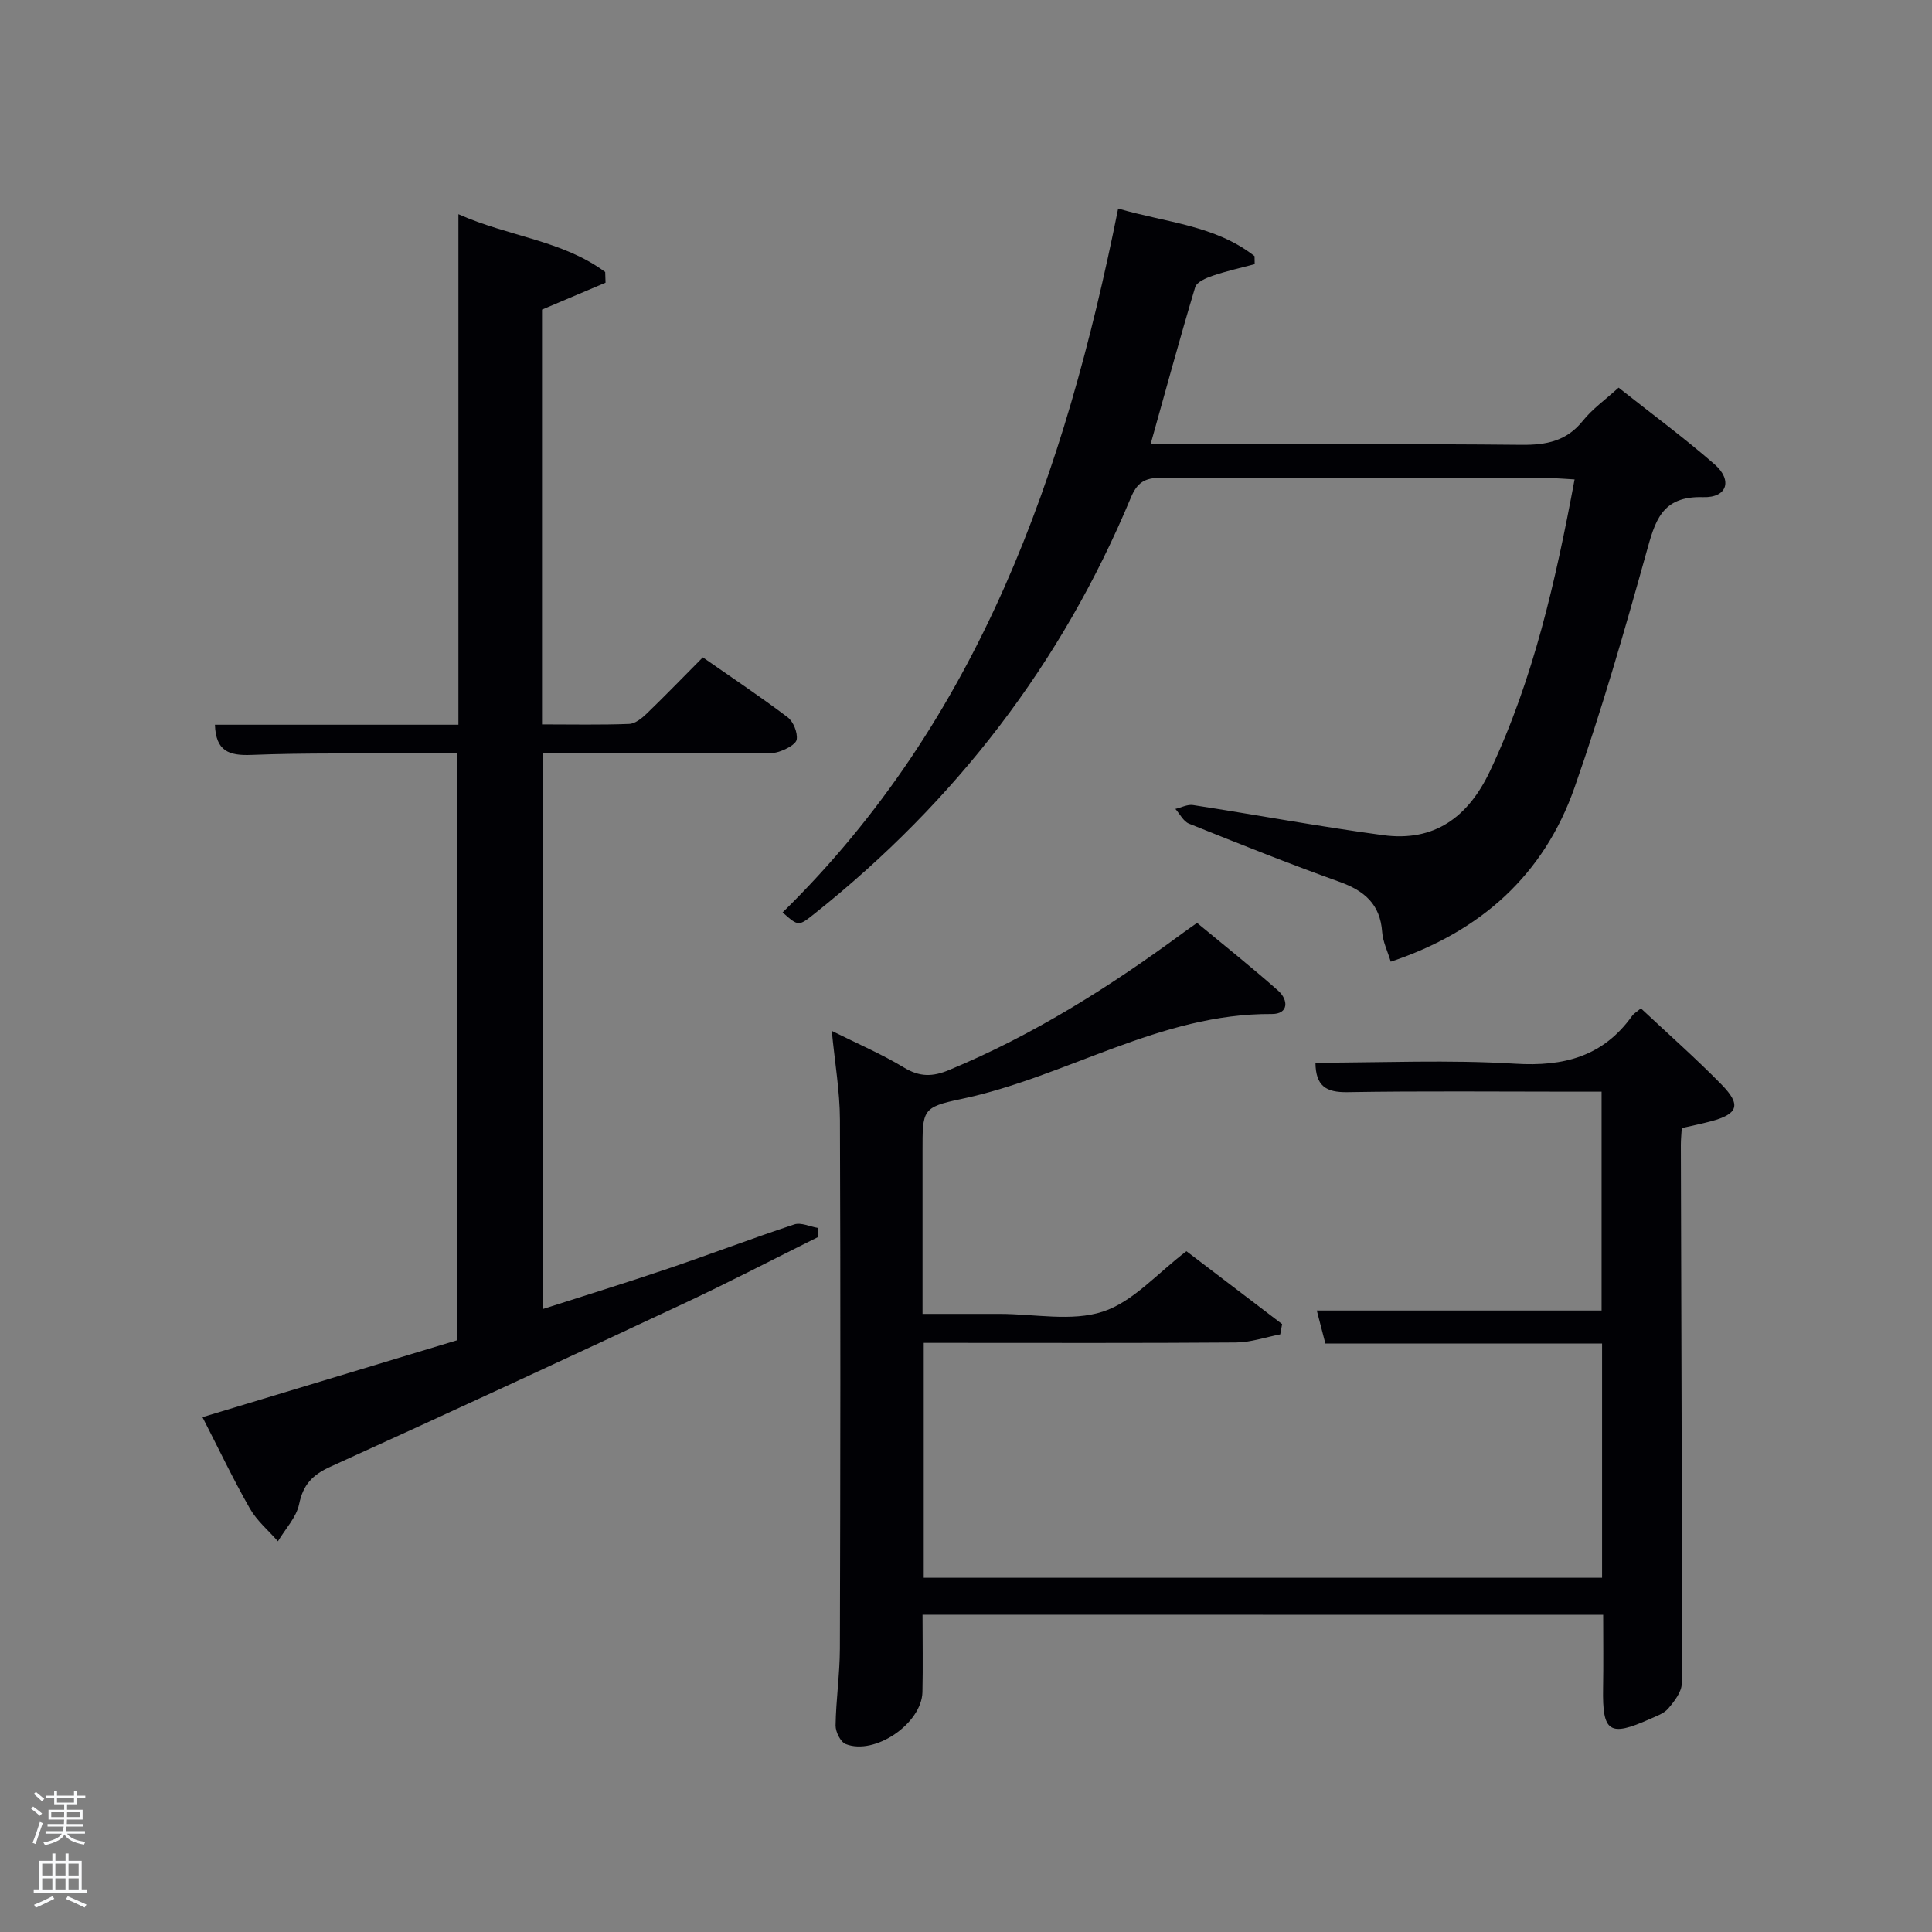 <svg enable-background="new 0 0 400 400" viewBox="0 0 400 400" xmlns="http://www.w3.org/2000/svg"><rect x="0" y="0" width="400" height="400" fill="#808080" stroke="none"/><path d="m6.44 374.46.42-.45c.65.47 1.27.95 1.85 1.44l-.45.49c-.65-.56-1.25-1.06-1.82-1.48m.93 7.33-.63-.26c.55-1.36 1.05-2.8 1.52-4.33.19.1.38.19.59.27-.46 1.29-.95 2.73-1.48 4.32m-.38-10.38.44-.42c.43.34 1.01.82 1.74 1.44l-.49.49c-.53-.51-1.09-1.01-1.69-1.51m2.5.35h1.72v-1.04h.59v1.04h3.52v-1.04h.59v1.04h1.75v.53h-1.75v1.42h-2.03v.97h3.22v2.03h-3.24c0 .35-.01.66-.03.93h3.32v.53h-3.37c-.03.27-.08.58-.15.94h3.96v.53h-3.71c.67.92 1.93 1.48 3.79 1.68-.13.24-.23.44-.29.59-2.13-.38-3.48-1.08-4.04-2.12-.43.97-1.77 1.72-4.03 2.23-.09-.19-.2-.37-.33-.55 2.1-.42 3.37-1.03 3.81-1.83h-3.36v-.53h3.58c.08-.29.13-.61.16-.94h-3.33v-.53h3.39c.02-.27.04-.58.04-.93h-3.23v-2.03h3.25v-.97h-2.07v-1.42h-1.73zm1.12 3.44v1h2.65c.01-.3.02-.44.02-.4v-.25-.35zm1.19-2h3.52v-.91h-3.52zm4.71 2h-2.63v.59c0 .15-.01.28-.01.4h2.64z" fill="#fafbfc"/><path d="m13.56 383.74h.63v1.52h2.72v6.07h1.13v.6h-11.06v-.6h1.13v-6.07h2.73v-1.52h.63v1.52h2.1v-1.52zm-2.69 8.83.38.56c-1.24.63-2.53 1.25-3.85 1.85-.1-.21-.21-.42-.34-.63 1.36-.55 2.63-1.15 3.81-1.78m-2.13-4.27h2.1v-2.45h-2.1zm0 3.04h2.1v-2.46h-2.1zm2.72-3.04h2.1v-2.45h-2.1zm0 3.04h2.1v-2.46h-2.1zm6.07 3.6c-1.41-.71-2.7-1.3-3.86-1.78l.35-.56c1.45.62 2.75 1.19 3.88 1.72zm-1.25-9.09h-2.1v2.45h2.1zm-2.09 5.49h2.1v-2.46h-2.1z" fill="#fafbfc"/><g fill="#010105"><path d="m191 334.31c0 5.44.1 10.73-.02 16.02-.15 6.5-9.84 13.15-15.88 10.76-1.08-.43-2.12-2.54-2.1-3.85.08-5.31.87-10.61.89-15.92.1-36.49.15-72.99.01-109.48-.02-5.93-1.06-11.85-1.69-18.41 5.3 2.65 10.34 4.8 14.98 7.61 3.24 1.97 5.92 1.91 9.3.5 17.5-7.27 33.35-17.27 48.53-28.46.8-.59 1.62-1.15 2.82-2 5.58 4.62 11.29 9.16 16.75 13.99 2.2 1.94 2.24 4.89-1.27 4.87-23.12-.17-42.52 13.03-64.32 17.6-8.11 1.7-8 2.27-8 10.81v33.68h14.99 1c7.17 0 14.87 1.64 21.34-.47 6.27-2.04 11.28-7.95 17.31-12.51 6.29 4.79 13.05 9.94 19.81 15.09-.13.71-.26 1.42-.39 2.13-3.07.59-6.13 1.66-9.21 1.68-19.66.15-39.33.08-58.99.08-1.79 0-3.58 0-5.61 0v48.63h140.44c0-16.04 0-32.09 0-48.5-19.11 0-38.04 0-57.29 0-.59-2.27-1.11-4.27-1.77-6.83h58.96c0-15.18 0-29.9 0-45.31-1.96 0-4.05 0-6.15 0-15.5 0-31-.16-46.49.1-4.4.07-6.55-1.27-6.6-6.1 13.79 0 27.62-.64 41.35.21 10.1.62 18.2-1.5 24.21-9.9.37-.52.99-.86 1.82-1.56 5.6 5.25 11.34 10.31 16.68 15.76 4.17 4.25 3.45 6.14-2.28 7.65-1.89.5-3.82.89-5.94 1.38-.07 1.21-.19 2.35-.19 3.49.1 37.16.25 74.32.19 111.47 0 1.76-1.53 3.72-2.8 5.21-.9 1.06-2.5 1.59-3.86 2.2-8.33 3.72-9.79 2.71-9.63-6.39.09-4.97.02-9.94.02-15.21-47-.02-93.71-.02-140.92-.02z"/><path d="m94.91 44.35c10.41 4.64 21.58 5.41 30.39 11.97.02.74.05 1.48.07 2.21-4.27 1.81-8.54 3.62-13.15 5.57v85.88c6.15 0 12.1.13 18.04-.1 1.26-.05 2.66-1.19 3.67-2.17 3.83-3.7 7.53-7.53 11.58-11.61 5.96 4.16 11.89 8.11 17.55 12.39 1.19.9 2.1 3.16 1.89 4.6-.16 1.04-2.29 2.1-3.73 2.56-1.53.48-3.29.33-4.95.34-14.49.02-28.99.01-43.88.01v115.02c8.62-2.77 17.23-5.42 25.76-8.31 8.8-2.98 17.48-6.3 26.3-9.21 1.39-.46 3.23.45 4.86.72 0 .64.01 1.28.01 1.92-9.34 4.64-18.6 9.46-28.05 13.88-24.23 11.34-48.51 22.59-72.87 33.65-3.69 1.67-5.64 3.69-6.47 7.74-.57 2.75-2.86 5.14-4.39 7.7-1.97-2.25-4.36-4.25-5.81-6.79-3.45-6.05-6.45-12.35-9.81-18.91 17.61-5.32 35.01-10.58 52.74-15.93 0-40.22 0-80.48 0-121.48-2.8 0-5.72-.01-8.64 0-11.33.05-22.67-.15-33.99.3-4.65.18-7.34-.79-7.53-6.25h50.41c0-35.25 0-70.01 0-105.7z"/><path d="m231.5 43.18c9.93 2.91 20.12 3.46 28.24 9.85.01.55.02 1.11.03 1.66-2.91.78-5.86 1.43-8.7 2.4-1.36.46-3.3 1.3-3.62 2.37-3.19 10.62-6.1 21.33-9.24 32.54h7.33c23.16 0 46.32-.13 69.48.1 5.15.05 9.33-.77 12.71-5 1.94-2.42 4.58-4.29 7.38-6.84 6.72 5.32 13.53 10.34 19.88 15.88 3.76 3.28 2.61 6.95-2.38 6.79-8.7-.27-9.97 5.08-11.79 11.61-4.54 16.3-9.24 32.59-14.84 48.54-6.35 18.08-19.4 29.8-38.04 36.03-.64-2.13-1.63-4.11-1.78-6.14-.4-5.78-3.69-8.56-8.87-10.41-10.47-3.75-20.8-7.89-31.12-12.03-1.16-.47-1.89-2-2.82-3.05 1.22-.29 2.51-.98 3.66-.8 13.12 2.03 26.18 4.46 39.34 6.23 10.61 1.43 17.61-3.7 22.13-13.26 9.04-19.11 13.61-39.43 17.52-60.39-1.75-.09-3.2-.24-4.65-.24-26.99-.01-53.99.07-80.98-.1-3.4-.02-4.96 1.05-6.23 4.09-14.31 34.36-36.31 62.9-65.39 86.07-3.43 2.73-3.4 2.77-6.72-.17 40.72-39.9 58.5-90.91 69.47-145.73z"/></g></svg>